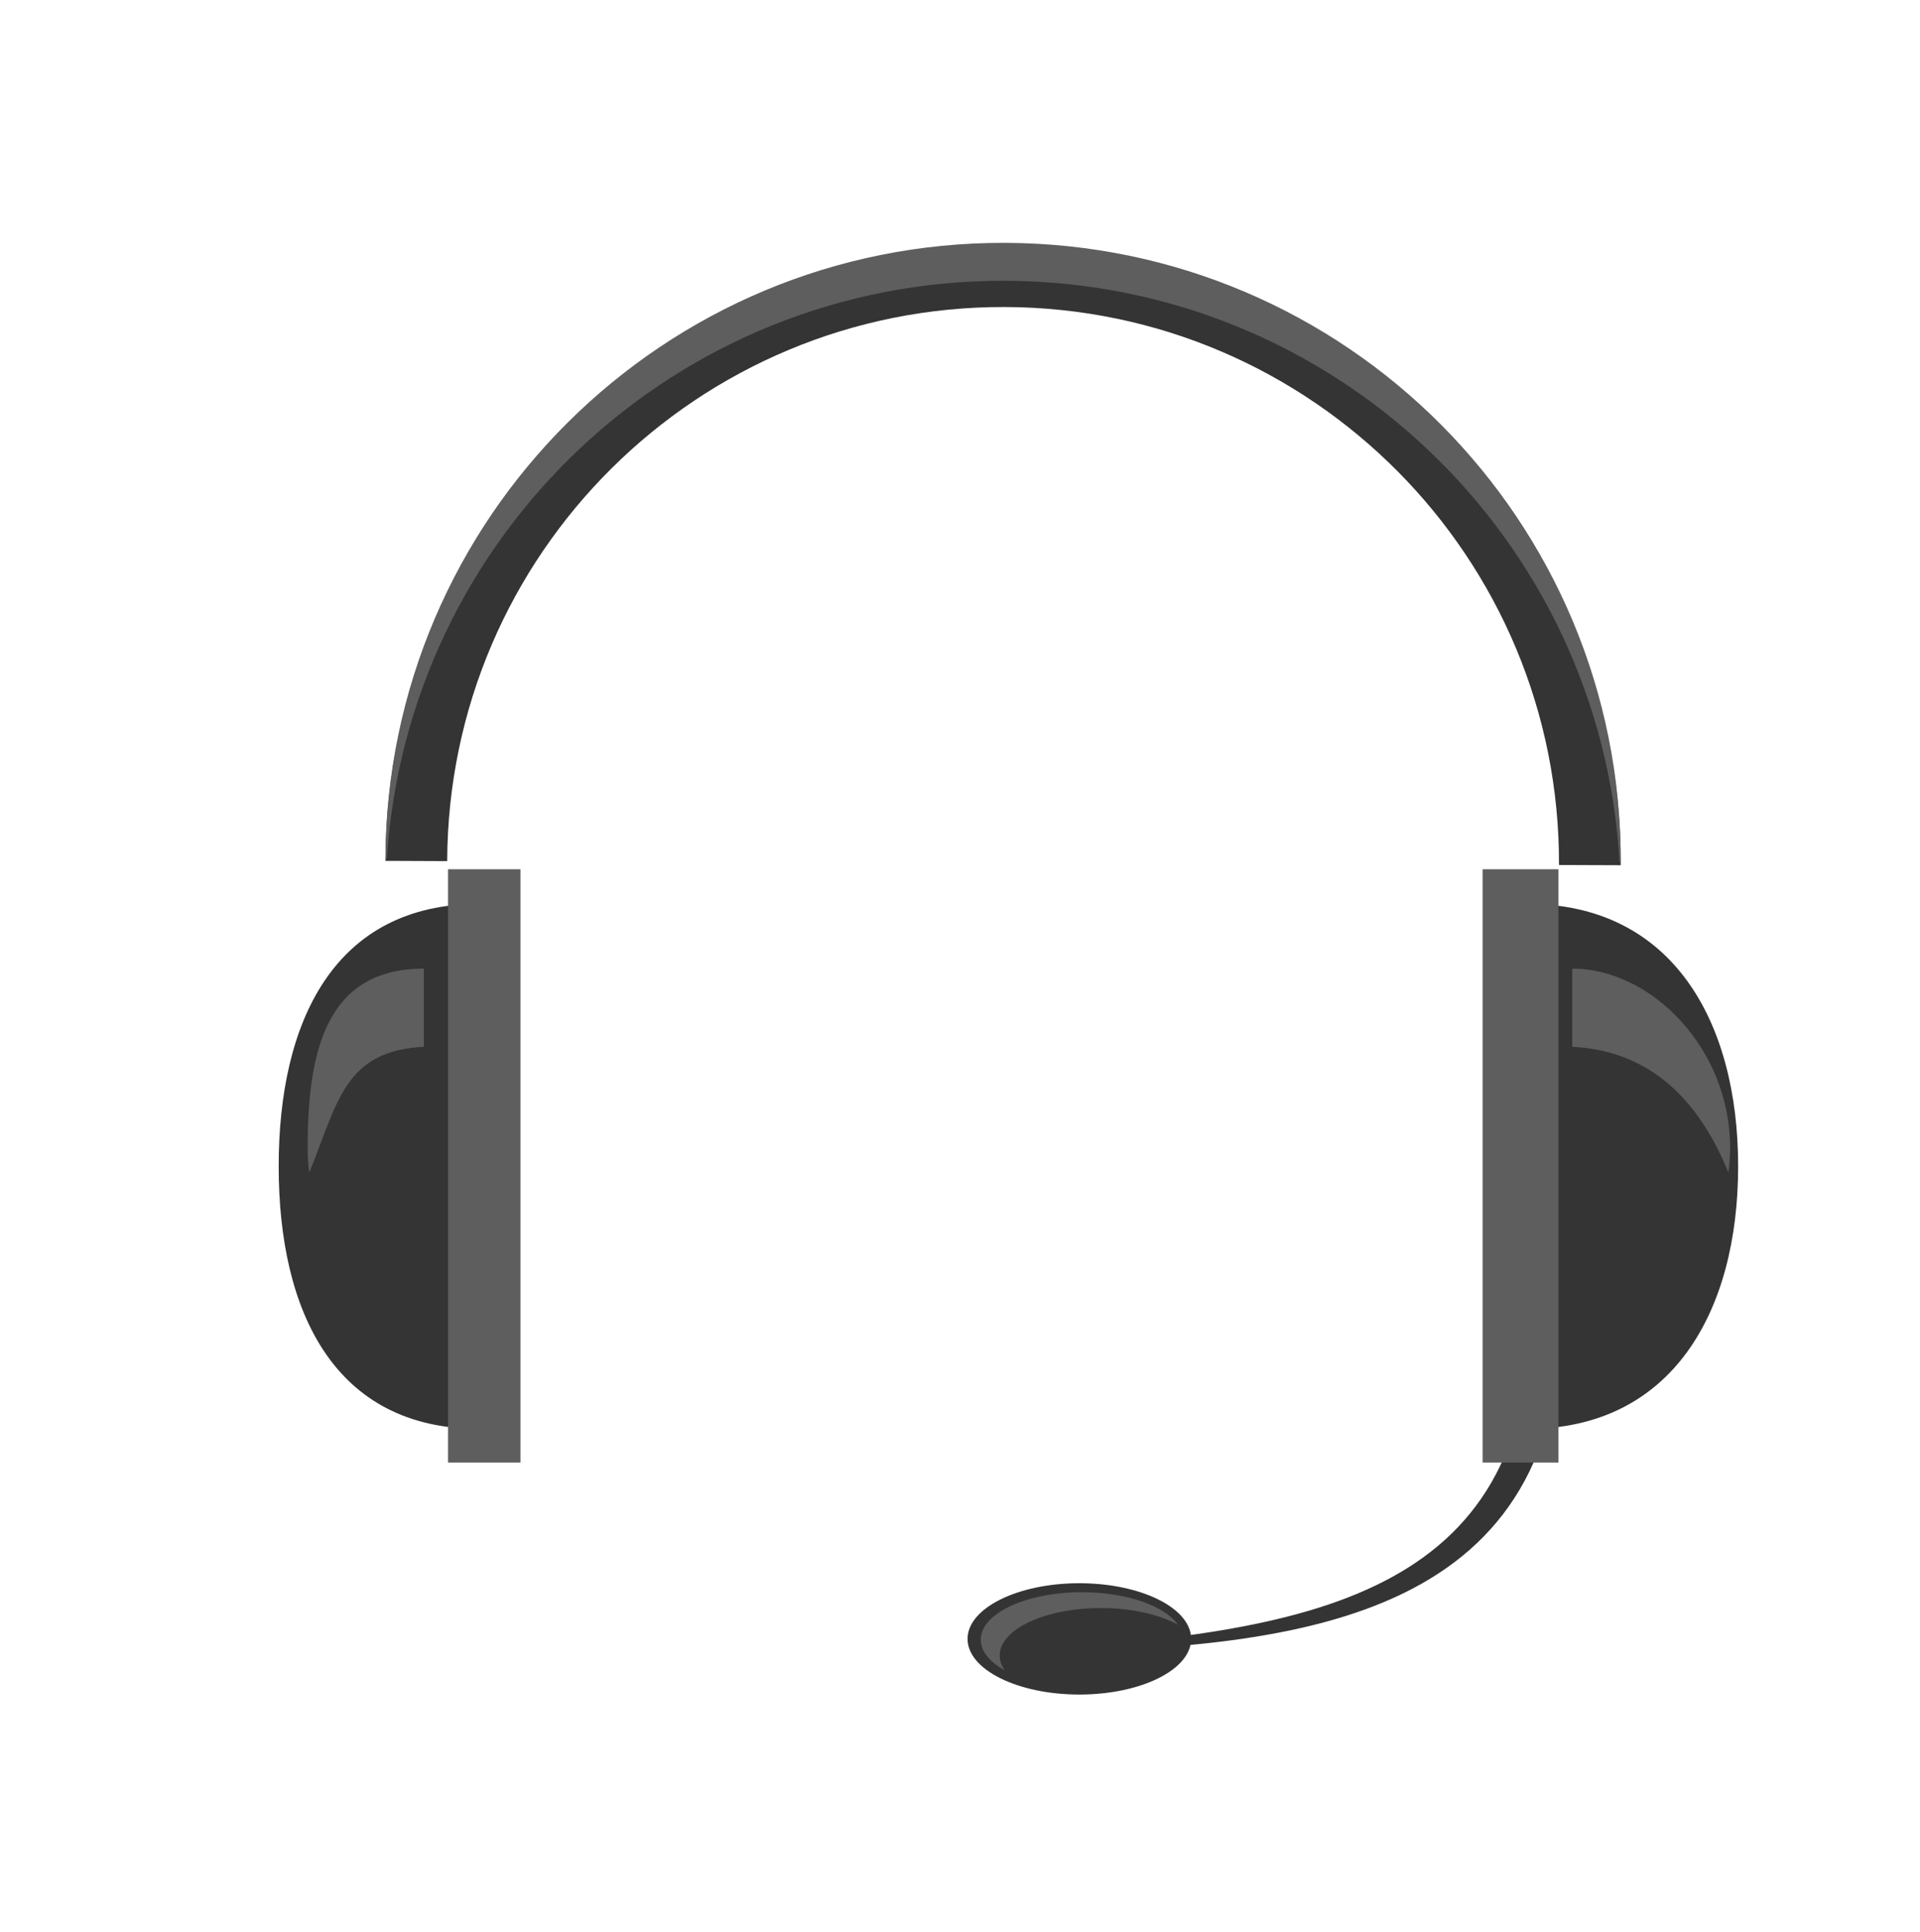 <?xml version="1.0" encoding="utf-8"?>
<!-- Generator: Adobe Illustrator 19.0.0, SVG Export Plug-In . SVG Version: 6.00 Build 0)  -->
<svg version="1.1" id="Layer_1" xmlns="http://www.w3.org/2000/svg" xmlns:xlink="http://www.w3.org/1999/xlink" x="0px" y="0px"
	 viewBox="0 0 556.757 560" enable-background="new 0 0 556.757 560" xml:space="preserve">
<path id="XMLID_7076_" fill="#343435" d="M111.768,249.566c0.35-98.912,80.815-178.816,179.742-178.462
	c98.905,0.331,178.812,80.811,178.466,179.73l-17.904-0.065c0.317-89.032-71.605-161.455-160.623-161.761
	c-89.036-0.31-161.455,71.606-161.772,160.635L111.768,249.566z"/>
<g id="XMLID_7072_">
	<path id="XMLID_7074_" fill="#5E5E5E" d="M291.51,81.402C386.719,81.726,464.283,156,469.64,250h0.336
		c0.346-99-79.561-179.261-178.466-179.593C192.583,70.046,112.118,150,111.768,249h0.408
		C118.197,155,196.278,81.056,291.51,81.402z"/>
</g>
<g id="XMLID_7068_">
	<path id="XMLID_7070_" fill="#343435" d="M443.919,305.851v73.888c0,83.799-65,93.508-148,98.807v0.357
		c87-0.303,157-12.114,157-99.164V306.558L443.919,305.851z"/>
</g>
<g id="XMLID_7057_">
	<path id="XMLID_7066_" fill="#343435" d="M138.919,414.241c-42,0-58.107-34.066-58.107-76.106
		c0-42.025,16.107-76.088,58.107-76.088V414.241z"/>
	<g id="XMLID_7062_">
		<path id="XMLID_7064_" fill="#5E5E5E" d="M122.919,303.471v-22.66c-28,0-33.701,23.236-33.701,51.902
			c0,2.467,0.125,4.861,0.457,7.237C98.028,319.36,99.919,304.648,122.919,303.471z"/>
	</g>
	<rect id="XMLID_7059_" x="129.919" y="252" fill="#5E5E5E" width="21" height="172"/>
</g>
<g id="XMLID_7045_">
	<path id="XMLID_7054_" fill="#343435" d="M442.919,414.241c42,0,61.103-34.066,61.103-76.106
		c0-42.025-19.103-76.088-61.103-76.088V414.241z"/>
	<g id="XMLID_7049_">
		<path id="XMLID_7052_" fill="#5E5E5E" d="M455.919,303.471v-22.66c23,0,45.772,23.236,45.772,51.902
			c0,2.467-0.161,4.861-0.493,7.237C492.845,319.36,478.919,304.648,455.919,303.471z"/>
	</g>
	<rect id="XMLID_7047_" x="429.919" y="252" fill="#5E5E5E" width="22" height="172"/>
</g>
<ellipse id="XMLID_7043_" fill="#343435" cx="312.988" cy="475.122" rx="32.419" ry="16.135"/>
<g id="XMLID_7032_">
	<path id="XMLID_7034_" fill="#5E5E5E" d="M319.239,466.18c8.959,0,16.965,1.883,22.346,4.848
		c-3.868-5.473-14.861-9.436-27.848-9.436c-16.208,0-29.344,6.162-29.344,13.756c0,3.401,2.639,6.505,6.998,8.908
		c-0.958-1.36-1.498-2.814-1.498-4.322C289.892,472.342,303.033,466.18,319.239,466.18z"/>
</g>
</svg>
